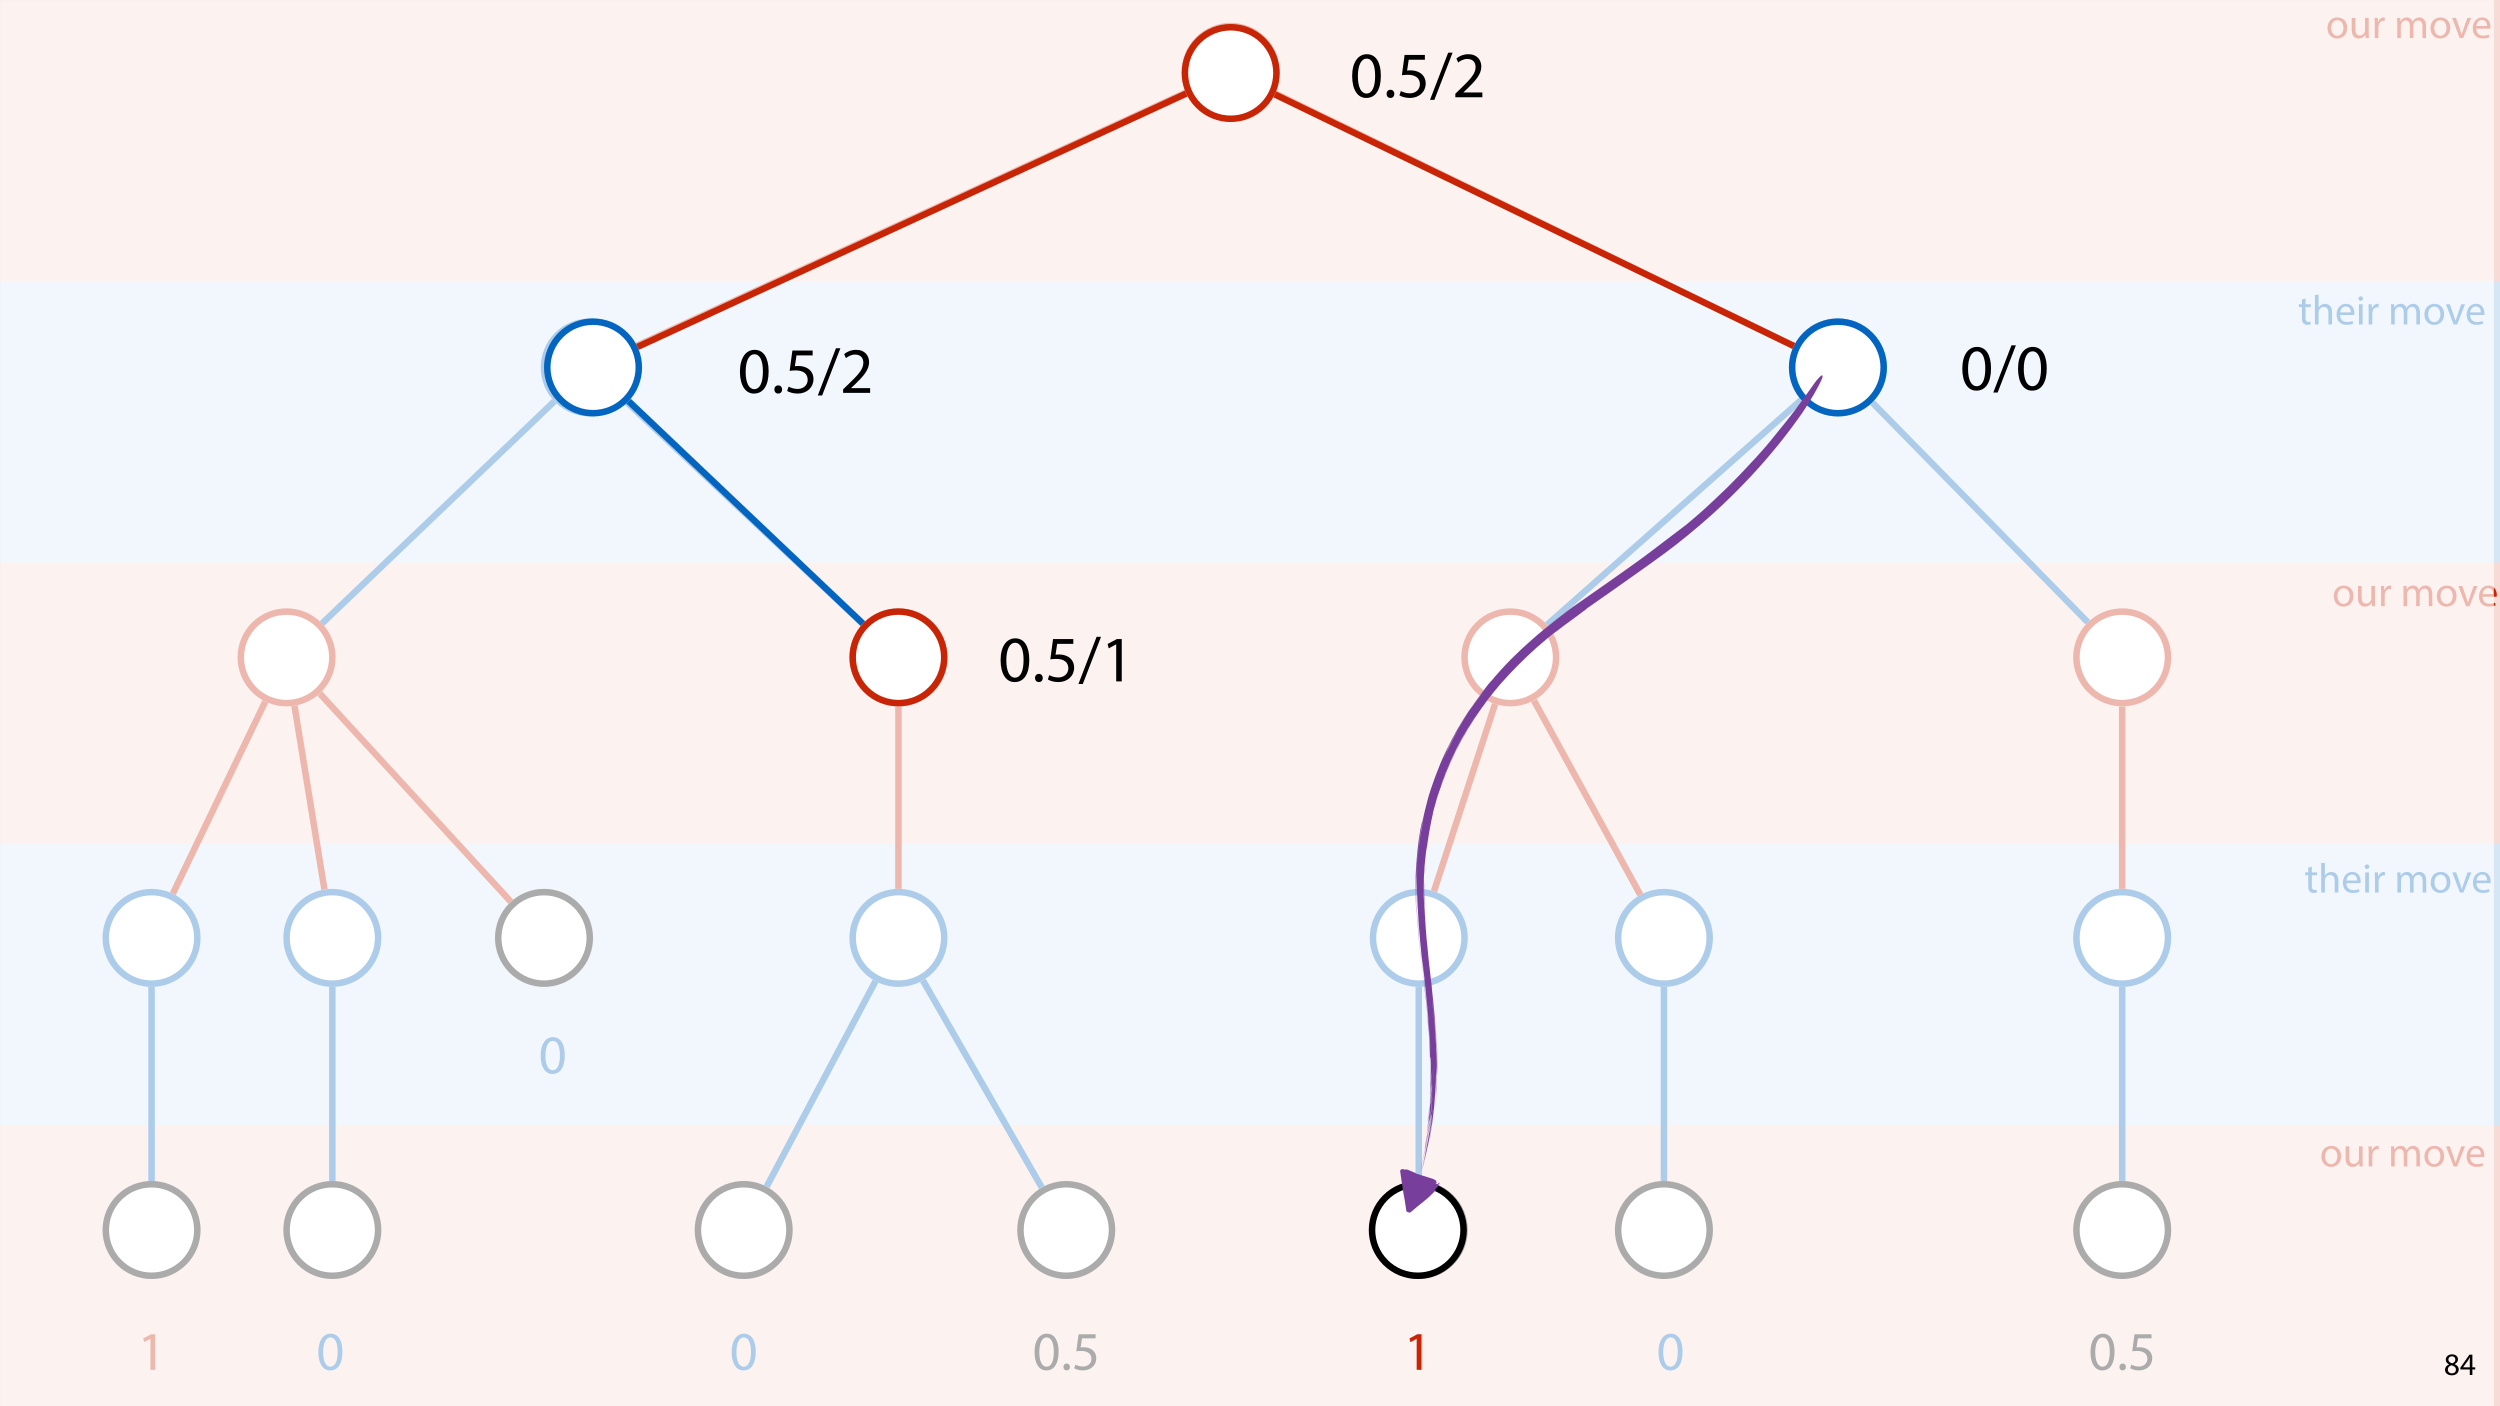 <?xml version="1.0" encoding="UTF-8"?>
<svg xmlns="http://www.w3.org/2000/svg" xmlns:xlink="http://www.w3.org/1999/xlink" width="1920pt" height="1080pt" viewBox="0 0 1920 1080" version="1.1">
<defs>
<g>
<symbol overflow="visible" id="glyph0-0">
<path style="stroke:none;" d="M 0 0 L 16 0 L 16 -22.406 L 0 -22.406 Z M 8 -12.641 L 2.562 -20.797 L 13.438 -20.797 Z M 8.953 -11.203 L 14.406 -19.359 L 14.406 -3.047 Z M 2.562 -1.594 L 8 -9.766 L 13.438 -1.594 Z M 1.594 -19.359 L 7.047 -11.203 L 1.594 -3.047 Z M 1.594 -19.359 "/>
</symbol>
<symbol overflow="visible" id="glyph0-1">
<path style="stroke:none;" d="M 8.891 -15.844 C 4.609 -15.844 1.219 -12.797 1.219 -7.609 C 1.219 -2.719 4.453 0.359 8.641 0.359 C 12.391 0.359 16.359 -2.141 16.359 -7.875 C 16.359 -12.609 13.344 -15.844 8.891 -15.844 Z M 8.828 -13.734 C 12.156 -13.734 13.469 -10.406 13.469 -7.781 C 13.469 -4.281 11.453 -1.766 8.766 -1.766 C 6.016 -1.766 4.062 -4.312 4.062 -7.719 C 4.062 -10.656 5.5 -13.734 8.828 -13.734 Z M 8.828 -13.734 "/>
</symbol>
<symbol overflow="visible" id="glyph0-2">
<path style="stroke:none;" d="M 15.297 -15.484 L 12.484 -15.484 L 12.484 -5.984 C 12.484 -5.469 12.391 -4.953 12.219 -4.547 C 11.719 -3.297 10.406 -1.984 8.516 -1.984 C 5.953 -1.984 5.062 -3.969 5.062 -6.906 L 5.062 -15.484 L 2.234 -15.484 L 2.234 -6.438 C 2.234 -0.984 5.156 0.359 7.578 0.359 C 10.344 0.359 11.969 -1.281 12.703 -2.531 L 12.766 -2.531 L 12.922 0 L 15.422 0 C 15.328 -1.219 15.297 -2.625 15.297 -4.219 Z M 15.297 -15.484 "/>
</symbol>
<symbol overflow="visible" id="glyph0-3">
<path style="stroke:none;" d="M 2.344 0 L 5.125 0 L 5.125 -8.25 C 5.125 -8.734 5.188 -9.188 5.25 -9.562 C 5.625 -11.688 7.047 -13.188 9.031 -13.188 C 9.406 -13.188 9.703 -13.156 9.984 -13.094 L 9.984 -15.75 C 9.734 -15.812 9.5 -15.844 9.188 -15.844 C 7.297 -15.844 5.594 -14.531 4.891 -12.453 L 4.766 -12.453 L 4.672 -15.484 L 2.203 -15.484 C 2.297 -14.047 2.344 -12.484 2.344 -10.656 Z M 2.344 0 "/>
</symbol>
<symbol overflow="visible" id="glyph0-4">
<path style="stroke:none;" d=""/>
</symbol>
<symbol overflow="visible" id="glyph0-5">
<path style="stroke:none;" d="M 2.344 0 L 5.094 0 L 5.094 -9.344 C 5.094 -9.828 5.156 -10.297 5.312 -10.719 C 5.766 -12.125 7.047 -13.531 8.797 -13.531 C 10.938 -13.531 12.031 -11.75 12.031 -9.281 L 12.031 0 L 14.781 0 L 14.781 -9.562 C 14.781 -10.078 14.875 -10.594 15.016 -10.969 C 15.484 -12.359 16.734 -13.531 18.344 -13.531 C 20.609 -13.531 21.703 -11.75 21.703 -8.766 L 21.703 0 L 24.453 0 L 24.453 -9.125 C 24.453 -14.5 21.406 -15.844 19.359 -15.844 C 17.891 -15.844 16.859 -15.453 15.938 -14.75 C 15.297 -14.266 14.688 -13.594 14.203 -12.734 L 14.141 -12.734 C 13.469 -14.562 11.875 -15.844 9.766 -15.844 C 7.203 -15.844 5.766 -14.469 4.891 -12.984 L 4.797 -12.984 L 4.672 -15.484 L 2.203 -15.484 C 2.297 -14.203 2.344 -12.891 2.344 -11.297 Z M 2.344 0 "/>
</symbol>
<symbol overflow="visible" id="glyph0-6">
<path style="stroke:none;" d="M 0.422 -15.484 L 6.297 0 L 8.984 0 L 15.078 -15.484 L 12.125 -15.484 L 9.125 -6.781 C 8.609 -5.375 8.156 -4.094 7.812 -2.812 L 7.719 -2.812 C 7.391 -4.094 6.969 -5.375 6.469 -6.781 L 3.422 -15.484 Z M 0.422 -15.484 "/>
</symbol>
<symbol overflow="visible" id="glyph0-7">
<path style="stroke:none;" d="M 14.781 -7.234 C 14.812 -7.516 14.875 -7.969 14.875 -8.547 C 14.875 -11.391 13.531 -15.844 8.484 -15.844 C 3.969 -15.844 1.219 -12.156 1.219 -7.484 C 1.219 -2.812 4.062 0.312 8.828 0.312 C 11.297 0.312 12.984 -0.188 13.984 -0.641 L 13.5 -2.656 C 12.453 -2.203 11.234 -1.859 9.219 -1.859 C 6.406 -1.859 3.969 -3.422 3.906 -7.234 Z M 3.938 -9.25 C 4.156 -11.203 5.406 -13.828 8.25 -13.828 C 11.422 -13.828 12.188 -11.047 12.156 -9.25 Z M 3.938 -9.25 "/>
</symbol>
<symbol overflow="visible" id="glyph0-8">
<path style="stroke:none;" d="M 2.969 -19.203 L 2.969 -15.484 L 0.578 -15.484 L 0.578 -13.344 L 2.969 -13.344 L 2.969 -4.891 C 2.969 -3.078 3.266 -1.703 4.062 -0.859 C 4.734 -0.094 5.797 0.312 7.109 0.312 C 8.188 0.312 9.062 0.156 9.594 -0.062 L 9.469 -2.172 C 9.125 -2.078 8.578 -1.984 7.844 -1.984 C 6.266 -1.984 5.734 -3.078 5.734 -4.984 L 5.734 -13.344 L 9.766 -13.344 L 9.766 -15.484 L 5.734 -15.484 L 5.734 -19.938 Z M 2.969 -19.203 "/>
</symbol>
<symbol overflow="visible" id="glyph0-9">
<path style="stroke:none;" d="M 2.344 0 L 5.156 0 L 5.156 -9.344 C 5.156 -9.891 5.188 -10.297 5.344 -10.688 C 5.859 -12.219 7.297 -13.5 9.125 -13.5 C 11.781 -13.5 12.703 -11.391 12.703 -8.891 L 12.703 0 L 15.516 0 L 15.516 -9.219 C 15.516 -14.562 12.188 -15.844 10.109 -15.844 C 9.062 -15.844 8.062 -15.516 7.234 -15.047 C 6.375 -14.562 5.656 -13.859 5.219 -13.062 L 5.156 -13.062 L 5.156 -22.719 L 2.344 -22.719 Z M 2.344 0 "/>
</symbol>
<symbol overflow="visible" id="glyph0-10">
<path style="stroke:none;" d="M 5.156 0 L 5.156 -15.484 L 2.344 -15.484 L 2.344 0 Z M 3.75 -21.594 C 2.719 -21.594 1.984 -20.828 1.984 -19.844 C 1.984 -18.875 2.688 -18.109 3.688 -18.109 C 4.797 -18.109 5.5 -18.875 5.469 -19.844 C 5.469 -20.828 4.797 -21.594 3.75 -21.594 Z M 3.75 -21.594 "/>
</symbol>
<symbol overflow="visible" id="glyph1-0">
<path style="stroke:none;" d="M 0 0 L 21 0 L 21 -29.406 L 0 -29.406 Z M 10.5 -16.594 L 3.359 -27.297 L 17.641 -27.297 Z M 11.766 -14.703 L 18.906 -25.406 L 18.906 -3.984 Z M 3.359 -2.094 L 10.5 -12.812 L 17.641 -2.094 Z M 2.094 -25.406 L 9.234 -14.703 L 2.094 -3.984 Z M 2.094 -25.406 "/>
</symbol>
<symbol overflow="visible" id="glyph1-1">
<path style="stroke:none;" d="M 9.906 0 L 13.484 0 L 13.484 -27.297 L 10.328 -27.297 L 4.375 -24.109 L 5.078 -21.297 L 9.828 -23.859 L 9.906 -23.859 Z M 9.906 0 "/>
</symbol>
<symbol overflow="visible" id="glyph1-2">
<path style="stroke:none;" d="M 11 -27.766 C 5.453 -27.766 1.516 -22.719 1.516 -13.562 C 1.594 -4.531 5.203 0.469 10.547 0.469 C 16.594 0.469 20.031 -4.656 20.031 -13.938 C 20.031 -22.641 16.766 -27.766 11 -27.766 Z M 10.797 -24.906 C 14.609 -24.906 16.344 -20.5 16.344 -13.781 C 16.344 -6.797 14.531 -2.391 10.75 -2.391 C 7.391 -2.391 5.203 -6.422 5.203 -13.531 C 5.203 -20.953 7.562 -24.906 10.797 -24.906 Z M 10.797 -24.906 "/>
</symbol>
<symbol overflow="visible" id="glyph1-3">
<path style="stroke:none;" d="M 4.656 0.469 C 6.219 0.469 7.188 -0.672 7.188 -2.188 C 7.188 -3.734 6.172 -4.828 4.703 -4.828 C 3.234 -4.828 2.188 -3.734 2.188 -2.188 C 2.188 -0.672 3.188 0.469 4.656 0.469 Z M 4.656 0.469 "/>
</symbol>
<symbol overflow="visible" id="glyph1-4">
<path style="stroke:none;" d="M 18.188 -27.297 L 5.125 -27.297 L 3.359 -14.203 C 4.375 -14.328 5.594 -14.484 7.141 -14.484 C 12.594 -14.484 14.953 -11.969 15 -8.438 C 15 -4.781 12.016 -2.516 8.531 -2.516 C 6.047 -2.516 3.828 -3.359 2.688 -4.031 L 1.766 -1.219 C 3.062 -0.375 5.594 0.469 8.562 0.469 C 14.484 0.469 18.734 -3.531 18.734 -8.859 C 18.734 -12.312 16.969 -14.656 14.828 -15.875 C 13.141 -16.891 11.047 -17.344 8.953 -17.344 C 7.938 -17.344 7.344 -17.266 6.719 -17.172 L 7.766 -24.188 L 18.188 -24.188 Z M 18.188 -27.297 "/>
</symbol>
<symbol overflow="visible" id="glyph2-0">
<path style="stroke:none;" d="M 0 0 L 12 0 L 12 -16.797 L 0 -16.797 Z M 6 -9.484 L 1.922 -15.594 L 10.078 -15.594 Z M 6.719 -8.406 L 10.797 -14.516 L 10.797 -2.281 Z M 1.922 -1.203 L 6 -7.312 L 10.078 -1.203 Z M 1.203 -14.516 L 5.281 -8.406 L 1.203 -2.281 Z M 1.203 -14.516 "/>
</symbol>
<symbol overflow="visible" id="glyph2-1">
<path style="stroke:none;" d="M 6.125 0.266 C 9.094 0.266 11.422 -1.562 11.422 -4.266 C 11.422 -6.172 10.219 -7.531 8.281 -8.297 L 8.281 -8.375 C 10.203 -9.281 10.844 -10.703 10.844 -12.031 C 10.844 -13.969 9.344 -15.859 6.312 -15.859 C 3.578 -15.859 1.484 -14.188 1.484 -11.719 C 1.484 -10.375 2.234 -9.031 3.953 -8.203 L 3.984 -8.141 C 2.062 -7.312 0.891 -5.922 0.891 -3.953 C 0.891 -1.688 2.859 0.266 6.125 0.266 Z M 6.172 -1.266 C 4.172 -1.266 2.969 -2.656 3.047 -4.25 C 3.047 -5.734 4.031 -6.938 5.859 -7.469 C 7.969 -6.859 9.281 -5.953 9.281 -4.062 C 9.281 -2.453 8.062 -1.266 6.172 -1.266 Z M 6.188 -14.359 C 8.094 -14.359 8.828 -13.062 8.828 -11.812 C 8.828 -10.391 7.797 -9.438 6.453 -8.969 C 4.656 -9.453 3.484 -10.297 3.484 -11.859 C 3.484 -13.203 4.438 -14.359 6.188 -14.359 Z M 6.188 -14.359 "/>
</symbol>
<symbol overflow="visible" id="glyph2-2">
<path style="stroke:none;" d="M 9.594 0 L 9.594 -4.25 L 11.781 -4.25 L 11.781 -5.906 L 9.594 -5.906 L 9.594 -15.594 L 7.312 -15.594 L 0.359 -5.641 L 0.359 -4.25 L 7.609 -4.25 L 7.609 0 Z M 2.5 -5.906 L 2.5 -5.953 L 6.312 -11.25 C 6.75 -11.969 7.125 -12.641 7.609 -13.562 L 7.688 -13.562 C 7.625 -12.75 7.609 -11.922 7.609 -11.109 L 7.609 -5.906 Z M 2.5 -5.906 "/>
</symbol>
<symbol overflow="visible" id="glyph3-0">
<path style="stroke:none;" d="M 0 0 L 25 0 L 25 -35 L 0 -35 Z M 12.5 -19.75 L 4 -32.5 L 21 -32.5 Z M 14 -17.5 L 22.5 -30.25 L 22.5 -4.75 Z M 4 -2.5 L 12.5 -15.25 L 21 -2.5 Z M 2.5 -30.25 L 11 -17.5 L 2.5 -4.75 Z M 2.5 -30.25 "/>
</symbol>
<symbol overflow="visible" id="glyph3-1">
<path style="stroke:none;" d="M 13.094 -33.047 C 6.5 -33.047 1.797 -27.047 1.797 -16.156 C 1.906 -5.406 6.203 0.547 12.547 0.547 C 19.75 0.547 23.844 -5.547 23.844 -16.594 C 23.844 -26.953 19.953 -33.047 13.094 -33.047 Z M 12.844 -29.656 C 17.406 -29.656 19.453 -24.406 19.453 -16.406 C 19.453 -8.094 17.297 -2.844 12.797 -2.844 C 8.797 -2.844 6.203 -7.656 6.203 -16.094 C 6.203 -24.953 9 -29.656 12.844 -29.656 Z M 12.844 -29.656 "/>
</symbol>
<symbol overflow="visible" id="glyph3-2">
<path style="stroke:none;" d="M 5.547 0.547 C 7.406 0.547 8.547 -0.797 8.547 -2.594 C 8.547 -4.453 7.344 -5.75 5.594 -5.75 C 3.844 -5.75 2.594 -4.453 2.594 -2.594 C 2.594 -0.797 3.797 0.547 5.547 0.547 Z M 5.547 0.547 "/>
</symbol>
<symbol overflow="visible" id="glyph3-3">
<path style="stroke:none;" d="M 21.656 -32.5 L 6.094 -32.5 L 4 -16.906 C 5.203 -17.047 6.656 -17.25 8.5 -17.25 C 15 -17.25 17.797 -14.25 17.844 -10.047 C 17.844 -5.703 14.297 -3 10.156 -3 C 7.203 -3 4.547 -4 3.203 -4.797 L 2.094 -1.453 C 3.656 -0.453 6.656 0.547 10.203 0.547 C 17.25 0.547 22.297 -4.203 22.297 -10.547 C 22.297 -14.656 20.203 -17.453 17.656 -18.906 C 15.656 -20.094 13.156 -20.656 10.656 -20.656 C 9.453 -20.656 8.75 -20.547 8 -20.453 L 9.25 -28.797 L 21.656 -28.797 Z M 21.656 -32.5 "/>
</symbol>
<symbol overflow="visible" id="glyph3-4">
<path style="stroke:none;" d="M 3.297 2 L 17.297 -34.25 L 13.906 -34.25 L -0.047 2 Z M 3.297 2 "/>
</symbol>
<symbol overflow="visible" id="glyph3-5">
<path style="stroke:none;" d="M 11.797 0 L 16.047 0 L 16.047 -32.5 L 12.297 -32.5 L 5.203 -28.703 L 6.047 -25.344 L 11.703 -28.406 L 11.797 -28.406 Z M 11.797 0 "/>
</symbol>
<symbol overflow="visible" id="glyph3-6">
<path style="stroke:none;" d="M 23 0 L 23 -3.656 L 8.406 -3.656 L 8.406 -3.75 L 11 -6.156 C 17.844 -12.75 22.203 -17.594 22.203 -23.594 C 22.203 -28.25 19.25 -33.047 12.25 -33.047 C 8.5 -33.047 5.297 -31.656 3.047 -29.75 L 4.453 -26.656 C 5.953 -27.906 8.406 -29.406 11.344 -29.406 C 16.203 -29.406 17.797 -26.344 17.797 -23.047 C 17.75 -18.156 14 -13.953 5.703 -6.047 L 2.25 -2.703 L 2.25 0 Z M 23 0 "/>
</symbol>
</g>
<filter id="alpha" filterUnits="objectBoundingBox" x="0%" y="0%" width="100%" height="100%">
  <feColorMatrix type="matrix" in="SourceGraphic" values="0 0 0 0 1 0 0 0 0 1 0 0 0 0 1 0 0 0 1 0"/>
</filter>
<mask id="mask0">
  <g filter="url(#alpha)">
<rect x="0" y="0" width="1920" height="1080" style="fill:rgb(0%,0%,0%);fill-opacity:0.671;stroke:none;"/>
  </g>
</mask>
<clipPath id="clip1">
  <rect x="0" y="0" width="1916" height="1080"/>
</clipPath>
<g id="surface5" clip-path="url(#clip1)">
<path style=" stroke:none;fill-rule:nonzero;fill:rgb(100%,100%,100%);fill-opacity:1;" d="M -0.5 1080 L 1915.309 1080 L 1915.309 0 L -0.5 0 Z M -0.5 1080 "/>
</g>
</defs>
<g id="surface1">
<rect x="0" y="0" width="1920" height="1080" style="fill:rgb(100%,100%,100%);fill-opacity:1;stroke:none;"/>
<path style=" stroke:none;fill-rule:nonzero;fill:rgb(78.432%,14.51%,2.353%);fill-opacity:0.161;" d="M 0 216 L 1920 216 L 1920 0 L 0 0 Z M 0 216 "/>
<path style=" stroke:none;fill-rule:nonzero;fill:rgb(1.176%,39.607%,75.294%);fill-opacity:0.161;" d="M 0 432 L 1920 432 L 1920 216 L 0 216 Z M 0 432 "/>
<path style=" stroke:none;fill-rule:nonzero;fill:rgb(78.432%,14.51%,2.353%);fill-opacity:0.161;" d="M 0 648 L 1920 648 L 1920 432 L 0 432 Z M 0 648 "/>
<path style=" stroke:none;fill-rule:nonzero;fill:rgb(1.176%,39.607%,75.294%);fill-opacity:0.161;" d="M 0 864 L 1920 864 L 1920 648 L 0 648 Z M 0 864 "/>
<path style=" stroke:none;fill-rule:nonzero;fill:rgb(78.432%,14.51%,2.353%);fill-opacity:0.161;" d="M 0 1080 L 1920 1080 L 1920 864 L 0 864 Z M 0 1080 "/>
<path style="fill-rule:nonzero;fill:rgb(100%,100%,100%);fill-opacity:1;stroke-width:5;stroke-linecap:butt;stroke-linejoin:miter;stroke:rgb(78.432%,14.51%,2.353%);stroke-opacity:1;stroke-miterlimit:4;" d="M 60.016 10.297 C 73.742 24.027 73.742 46.285 60.016 60.016 C 46.285 73.742 24.027 73.742 10.297 60.016 C -3.434 46.285 -3.434 24.027 10.297 10.297 C 24.027 -3.434 46.285 -3.434 60.016 10.297 Z M 60.016 10.297 " transform="matrix(1,0,0,1,910,20)"/>
<path style="fill-rule:nonzero;fill:rgb(100%,100%,100%);fill-opacity:1;stroke-width:5;stroke-linecap:butt;stroke-linejoin:miter;stroke:rgb(1.176%,39.607%,75.294%);stroke-opacity:1;stroke-miterlimit:4;" d="M 60.014 10.299 C 73.744 24.025 73.744 46.287 60.014 60.013 C 46.287 73.744 24.025 73.744 10.299 60.013 C -3.432 46.287 -3.432 24.025 10.299 10.299 C 24.025 -3.432 46.287 -3.432 60.014 10.299 Z M 60.014 10.299 " transform="matrix(1,0,0,1,417.799,247.034)"/>
<path style=" stroke:none;fill-rule:nonzero;fill:rgb(100%,100%,100%);fill-opacity:1;" d="M 1436.379 257.332 C 1450.105 271.059 1450.105 293.32 1436.379 307.047 C 1422.648 320.777 1400.391 320.777 1386.66 307.047 C 1372.93 293.32 1372.93 271.059 1386.66 257.332 C 1400.391 243.602 1422.648 243.602 1436.379 257.332 Z M 1436.379 257.332 "/>
<path style="fill:none;stroke-width:5;stroke-linecap:butt;stroke-linejoin:miter;stroke:rgb(1.176%,39.607%,75.294%);stroke-opacity:1;stroke-miterlimit:4;" d="M 60.015 10.299 C 73.741 24.025 73.741 46.287 60.015 60.013 C 46.284 73.744 24.027 73.744 10.296 60.013 C -3.43 46.287 -3.43 24.025 10.296 10.299 C 24.027 -3.432 46.284 -3.432 60.015 10.299 Z M 60.015 10.299 " transform="matrix(1,0,0,1,1376.364,247.034)"/>
<path style="fill-rule:nonzero;fill:rgb(100%,100%,100%);fill-opacity:1;stroke-width:5;stroke-linecap:butt;stroke-linejoin:miter;stroke:rgb(78.432%,14.51%,2.353%);stroke-opacity:1;stroke-miterlimit:4;" d="M 60.013 10.295 C 73.744 24.026 73.744 46.284 60.013 60.014 C 46.287 73.744 24.025 73.744 10.298 60.014 C -3.432 46.284 -3.432 24.026 10.298 10.295 C 24.025 -3.431 46.287 -3.431 60.013 10.295 Z M 60.013 10.295 " transform="matrix(1,0,0,1,184.928,469.689)"/>
<path style="fill-rule:nonzero;fill:rgb(100%,100%,100%);fill-opacity:1;stroke-width:5;stroke-linecap:butt;stroke-linejoin:miter;stroke:rgb(78.432%,14.51%,2.353%);stroke-opacity:1;stroke-miterlimit:4;" d="M 60.015 10.295 C 73.741 24.026 73.741 46.284 60.015 60.014 C 46.284 73.744 24.027 73.744 10.296 60.014 C -3.43 46.284 -3.43 24.026 10.296 10.295 C 24.027 -3.431 46.284 -3.431 60.015 10.295 Z M 60.015 10.295 " transform="matrix(1,0,0,1,654.848,469.689)"/>
<path style=" stroke:none;fill-rule:nonzero;fill:rgb(100%,100%,100%);fill-opacity:1;" d="M 1184.781 479.984 C 1198.512 493.715 1198.512 515.973 1184.781 529.703 C 1171.055 543.434 1148.797 543.434 1135.066 529.703 C 1121.336 515.973 1121.336 493.715 1135.066 479.984 C 1148.797 466.258 1171.055 466.258 1184.781 479.984 Z M 1184.781 479.984 "/>
<path style="fill:none;stroke-width:5;stroke-linecap:butt;stroke-linejoin:miter;stroke:rgb(78.432%,14.51%,2.353%);stroke-opacity:1;stroke-miterlimit:4;" d="M 60.012 10.295 C 73.743 24.026 73.743 46.284 60.012 60.014 C 46.286 73.744 24.024 73.744 10.297 60.014 C -3.433 46.284 -3.433 24.026 10.297 10.295 C 24.024 -3.431 46.286 -3.431 60.012 10.295 Z M 60.012 10.295 " transform="matrix(1,0,0,1,1124.769,469.689)"/>
<path style="fill-rule:nonzero;fill:rgb(100%,100%,100%);fill-opacity:1;stroke-width:5;stroke-linecap:butt;stroke-linejoin:miter;stroke:rgb(78.432%,14.51%,2.353%);stroke-opacity:1;stroke-miterlimit:4;" d="M 60.014 10.295 C 73.745 24.026 73.745 46.284 60.014 60.014 C 46.284 73.744 24.026 73.744 10.295 60.014 C -3.431 46.284 -3.431 24.026 10.295 10.295 C 24.026 -3.431 46.284 -3.431 60.014 10.295 Z M 60.014 10.295 " transform="matrix(1,0,0,1,1594.689,469.689)"/>
<path style="fill-rule:nonzero;fill:rgb(100%,100%,100%);fill-opacity:1;stroke-width:5;stroke-linecap:butt;stroke-linejoin:miter;stroke:rgb(1.176%,39.607%,75.294%);stroke-opacity:1;stroke-miterlimit:4;" d="M 60.014 10.298 C 73.744 24.024 73.744 46.286 60.014 60.013 C 46.283 73.743 24.026 73.743 10.295 60.013 C -3.432 46.286 -3.432 24.024 10.295 10.298 C 24.026 -3.433 46.283 -3.433 60.014 10.298 Z M 60.014 10.298 " transform="matrix(1,0,0,1,81.244,685.144)"/>
<path style="fill-rule:nonzero;fill:rgb(100%,100%,100%);fill-opacity:1;stroke-width:5;stroke-linecap:butt;stroke-linejoin:miter;stroke:rgb(0%,0%,0%);stroke-opacity:1;stroke-miterlimit:4;" d="M 60.013 10.298 C 73.743 24.024 73.743 46.286 60.013 60.013 C 46.286 73.743 24.024 73.743 10.298 60.013 C -3.433 46.286 -3.433 24.024 10.298 10.298 C 24.024 -3.433 46.286 -3.433 60.013 10.298 Z M 60.013 10.298 " transform="matrix(1,0,0,1,382.644,685.144)"/>
<path style="fill-rule:nonzero;fill:rgb(100%,100%,100%);fill-opacity:1;stroke-width:5;stroke-linecap:butt;stroke-linejoin:miter;stroke:rgb(1.176%,39.607%,75.294%);stroke-opacity:1;stroke-miterlimit:4;" d="M 60.015 10.298 C 73.741 24.024 73.741 46.286 60.015 60.013 C 46.284 73.743 24.027 73.743 10.296 60.013 C -3.43 46.286 -3.43 24.024 10.296 10.298 C 24.027 -3.433 46.284 -3.433 60.015 10.298 Z M 60.015 10.298 " transform="matrix(1,0,0,1,654.848,685.144)"/>
<path style=" stroke:none;fill-rule:nonzero;fill:rgb(100%,100%,100%);fill-opacity:1;" d="M 1302.75 695.441 C 1316.477 709.168 1316.477 731.43 1302.75 745.156 C 1289.02 758.887 1266.762 758.887 1253.031 745.156 C 1239.305 731.43 1239.305 709.168 1253.031 695.441 C 1266.762 681.711 1289.02 681.711 1302.75 695.441 Z M 1302.75 695.441 "/>
<path style="fill:none;stroke-width:5;stroke-linecap:butt;stroke-linejoin:miter;stroke:rgb(1.176%,39.607%,75.294%);stroke-opacity:1;stroke-miterlimit:4;" d="M 60.015 10.298 C 73.742 24.024 73.742 46.286 60.015 60.013 C 46.285 73.743 24.027 73.743 10.296 60.013 C -3.434 46.286 -3.434 24.024 10.296 10.298 C 24.027 -3.433 46.285 -3.433 60.015 10.298 Z M 60.015 10.298 " transform="matrix(1,0,0,1,1242.735,685.144)"/>
<path style="fill-rule:nonzero;fill:rgb(100%,100%,100%);fill-opacity:1;stroke-width:5;stroke-linecap:butt;stroke-linejoin:miter;stroke:rgb(1.176%,39.607%,75.294%);stroke-opacity:1;stroke-miterlimit:4;" d="M 60.014 10.298 C 73.745 24.024 73.745 46.286 60.014 60.013 C 46.284 73.743 24.026 73.743 10.295 60.013 C -3.431 46.286 -3.431 24.024 10.295 10.298 C 24.026 -3.433 46.284 -3.433 60.014 10.298 Z M 60.014 10.298 " transform="matrix(1,0,0,1,1594.689,685.144)"/>
<path style="fill-rule:nonzero;fill:rgb(100%,100%,100%);fill-opacity:1;stroke-width:5;stroke-linecap:butt;stroke-linejoin:miter;stroke:rgb(0%,0%,0%);stroke-opacity:1;stroke-miterlimit:4;" d="M 60.014 10.296 C 73.744 24.027 73.744 46.284 60.014 60.015 C 46.283 73.741 24.026 73.741 10.295 60.015 C -3.432 46.284 -3.432 24.027 10.295 10.296 C 24.026 -3.431 46.283 -3.431 60.014 10.296 Z M 60.014 10.296 " transform="matrix(1,0,0,1,81.244,909.489)"/>
<path style="fill-rule:nonzero;fill:rgb(100%,100%,100%);fill-opacity:1;stroke-width:5;stroke-linecap:butt;stroke-linejoin:miter;stroke:rgb(0%,0%,0%);stroke-opacity:1;stroke-miterlimit:4;" d="M 60.014 10.296 C 73.744 24.027 73.744 46.284 60.014 60.015 C 46.283 73.741 24.026 73.741 10.295 60.015 C -3.431 46.284 -3.431 24.027 10.295 10.296 C 24.026 -3.431 46.283 -3.431 60.014 10.296 Z M 60.014 10.296 " transform="matrix(1,0,0,1,220.084,909.489)"/>
<path style="fill-rule:nonzero;fill:rgb(100%,100%,100%);fill-opacity:1;stroke-width:5;stroke-linecap:butt;stroke-linejoin:miter;stroke:rgb(0%,0%,0%);stroke-opacity:1;stroke-miterlimit:4;" d="M 60.015 10.296 C 73.741 24.027 73.741 46.284 60.015 60.015 C 46.284 73.741 24.027 73.741 10.296 60.015 C -3.43 46.284 -3.43 24.027 10.296 10.296 C 24.027 -3.431 46.284 -3.431 60.015 10.296 Z M 60.015 10.296 " transform="matrix(1,0,0,1,535.997,909.489)"/>
<path style="fill-rule:nonzero;fill:rgb(100%,100%,100%);fill-opacity:1;stroke-width:5;stroke-linecap:butt;stroke-linejoin:miter;stroke:rgb(0%,0%,0%);stroke-opacity:1;stroke-miterlimit:4;" d="M 60.014 10.296 C 73.745 24.027 73.745 46.284 60.014 60.015 C 46.284 73.741 24.026 73.741 10.296 60.015 C -3.431 46.284 -3.431 24.027 10.296 10.296 C 24.026 -3.431 46.284 -3.431 60.014 10.296 Z M 60.014 10.296 " transform="matrix(1,0,0,1,783.716,909.489)"/>
<path style=" stroke:none;fill-rule:nonzero;fill:rgb(100%,100%,100%);fill-opacity:1;" d="M 1114.473 919.785 C 1128.199 933.516 1128.199 955.773 1114.473 969.504 C 1100.742 983.23 1078.484 983.23 1064.754 969.504 C 1051.023 955.773 1051.023 933.516 1064.754 919.785 C 1078.484 906.059 1100.742 906.059 1114.473 919.785 Z M 1114.473 919.785 "/>
<path style="fill:none;stroke-width:5;stroke-linecap:butt;stroke-linejoin:miter;stroke:rgb(0%,0%,0%);stroke-opacity:1;stroke-miterlimit:4;" d="M 60.015 10.296 C 73.745 24.027 73.745 46.284 60.015 60.015 C 46.284 73.741 24.026 73.741 10.296 60.015 C -3.431 46.284 -3.431 24.027 10.296 10.296 C 24.026 -3.431 46.284 -3.431 60.015 10.296 Z M 60.015 10.296 " transform="matrix(1,0,0,1,1054.458,909.489)"/>
<path style=" stroke:none;fill-rule:nonzero;fill:rgb(100%,100%,100%);fill-opacity:1;" d="M 1302.75 919.785 C 1316.477 933.516 1316.477 955.773 1302.75 969.504 C 1289.02 983.23 1266.762 983.23 1253.031 969.504 C 1239.305 955.773 1239.305 933.516 1253.031 919.785 C 1266.762 906.059 1289.02 906.059 1302.75 919.785 Z M 1302.75 919.785 "/>
<path style="fill:none;stroke-width:5;stroke-linecap:butt;stroke-linejoin:miter;stroke:rgb(0%,0%,0%);stroke-opacity:1;stroke-miterlimit:4;" d="M 60.015 10.296 C 73.742 24.027 73.742 46.284 60.015 60.015 C 46.285 73.741 24.027 73.741 10.296 60.015 C -3.434 46.284 -3.434 24.027 10.296 10.296 C 24.027 -3.431 46.285 -3.431 60.015 10.296 Z M 60.015 10.296 " transform="matrix(1,0,0,1,1242.735,909.489)"/>
<path style="fill-rule:nonzero;fill:rgb(100%,100%,100%);fill-opacity:1;stroke-width:5;stroke-linecap:butt;stroke-linejoin:miter;stroke:rgb(0%,0%,0%);stroke-opacity:1;stroke-miterlimit:4;" d="M 60.014 10.296 C 73.745 24.027 73.745 46.284 60.014 60.015 C 46.284 73.741 24.026 73.741 10.295 60.015 C -3.431 46.284 -3.431 24.027 10.295 10.296 C 24.026 -3.431 46.284 -3.431 60.014 10.296 Z M 60.014 10.296 " transform="matrix(1,0,0,1,1594.689,909.489)"/>
<path style="fill:none;stroke-width:5;stroke-linecap:butt;stroke-linejoin:miter;stroke:rgb(78.432%,14.51%,2.353%);stroke-opacity:1;stroke-miterlimit:4;" d="M -0.002 195.484 L 423.803 -0 " transform="matrix(1,0,0,1,487.154,70.93)"/>
<g style="fill:rgb(78.432%,14.51%,2.353%);fill-opacity:1;">
  <use xlink:href="#glyph0-1" x="1786.291" y="29.225"/>
  <use xlink:href="#glyph0-2" x="1803.859" y="29.225"/>
  <use xlink:href="#glyph0-3" x="1821.491" y="29.225"/>
  <use xlink:href="#glyph0-4" x="1831.955" y="29.225"/>
  <use xlink:href="#glyph0-5" x="1838.739" y="29.225"/>
  <use xlink:href="#glyph0-1" x="1865.427" y="29.225"/>
</g>
<g style="fill:rgb(78.432%,14.51%,2.353%);fill-opacity:1;">
  <use xlink:href="#glyph0-6" x="1882.771" y="29.225"/>
</g>
<g style="fill:rgb(78.432%,14.51%,2.353%);fill-opacity:1;">
  <use xlink:href="#glyph0-7" x="1897.843" y="29.225"/>
</g>
<g style="fill:rgb(1.176%,39.607%,75.294%);fill-opacity:1;">
  <use xlink:href="#glyph0-8" x="1764.93" y="249.164"/>
  <use xlink:href="#glyph0-9" x="1775.522" y="249.164"/>
  <use xlink:href="#glyph0-7" x="1793.282" y="249.164"/>
  <use xlink:href="#glyph0-10" x="1809.314" y="249.164"/>
  <use xlink:href="#glyph0-3" x="1816.802" y="249.164"/>
  <use xlink:href="#glyph0-4" x="1827.266" y="249.164"/>
  <use xlink:href="#glyph0-5" x="1834.05" y="249.164"/>
  <use xlink:href="#glyph0-1" x="1860.738" y="249.164"/>
</g>
<g style="fill:rgb(1.176%,39.607%,75.294%);fill-opacity:1;">
  <use xlink:href="#glyph0-6" x="1878.082" y="249.164"/>
</g>
<g style="fill:rgb(1.176%,39.607%,75.294%);fill-opacity:1;">
  <use xlink:href="#glyph0-7" x="1893.154" y="249.164"/>
</g>
<g style="fill:rgb(78.432%,14.51%,2.353%);fill-opacity:1;">
  <use xlink:href="#glyph0-1" x="1791.124" y="465.541"/>
  <use xlink:href="#glyph0-2" x="1808.692" y="465.541"/>
  <use xlink:href="#glyph0-3" x="1826.324" y="465.541"/>
  <use xlink:href="#glyph0-4" x="1836.788" y="465.541"/>
  <use xlink:href="#glyph0-5" x="1843.572" y="465.541"/>
  <use xlink:href="#glyph0-1" x="1870.26" y="465.541"/>
</g>
<g style="fill:rgb(78.432%,14.51%,2.353%);fill-opacity:1;">
  <use xlink:href="#glyph0-6" x="1887.604" y="465.541"/>
</g>
<g style="fill:rgb(78.432%,14.51%,2.353%);fill-opacity:1;">
  <use xlink:href="#glyph0-7" x="1902.676" y="465.541"/>
</g>
<g style="fill:rgb(1.176%,39.607%,75.294%);fill-opacity:1;">
  <use xlink:href="#glyph0-8" x="1769.763" y="685.48"/>
  <use xlink:href="#glyph0-9" x="1780.355" y="685.48"/>
  <use xlink:href="#glyph0-7" x="1798.115" y="685.48"/>
  <use xlink:href="#glyph0-10" x="1814.147" y="685.48"/>
  <use xlink:href="#glyph0-3" x="1821.635" y="685.48"/>
  <use xlink:href="#glyph0-4" x="1832.099" y="685.48"/>
  <use xlink:href="#glyph0-5" x="1838.883" y="685.48"/>
  <use xlink:href="#glyph0-1" x="1865.571" y="685.48"/>
</g>
<g style="fill:rgb(1.176%,39.607%,75.294%);fill-opacity:1;">
  <use xlink:href="#glyph0-6" x="1882.915" y="685.48"/>
</g>
<g style="fill:rgb(1.176%,39.607%,75.294%);fill-opacity:1;">
  <use xlink:href="#glyph0-7" x="1897.987" y="685.48"/>
</g>
<g style="fill:rgb(78.432%,14.51%,2.353%);fill-opacity:1;">
  <use xlink:href="#glyph0-1" x="1781.602" y="895.864"/>
  <use xlink:href="#glyph0-2" x="1799.17" y="895.864"/>
  <use xlink:href="#glyph0-3" x="1816.802" y="895.864"/>
  <use xlink:href="#glyph0-4" x="1827.266" y="895.864"/>
  <use xlink:href="#glyph0-5" x="1834.05" y="895.864"/>
  <use xlink:href="#glyph0-1" x="1860.738" y="895.864"/>
</g>
<g style="fill:rgb(78.432%,14.51%,2.353%);fill-opacity:1;">
  <use xlink:href="#glyph0-6" x="1878.082" y="895.864"/>
</g>
<g style="fill:rgb(78.432%,14.51%,2.353%);fill-opacity:1;">
  <use xlink:href="#glyph0-7" x="1893.154" y="895.864"/>
</g>
<path style="fill-rule:nonzero;fill:rgb(100%,100%,100%);fill-opacity:1;stroke-width:5;stroke-linecap:butt;stroke-linejoin:miter;stroke:rgb(1.176%,39.607%,75.294%);stroke-opacity:1;stroke-miterlimit:4;" d="M 60.014 10.298 C 73.744 24.024 73.744 46.286 60.014 60.013 C 46.283 73.743 24.026 73.743 10.295 60.013 C -3.431 46.286 -3.431 24.024 10.295 10.298 C 24.026 -3.433 46.283 -3.433 60.014 10.298 Z M 60.014 10.298 " transform="matrix(1,0,0,1,220.084,685.144)"/>
<path style="fill:none;stroke-width:5;stroke-linecap:butt;stroke-linejoin:miter;stroke:rgb(78.432%,14.51%,2.353%);stroke-opacity:1;stroke-miterlimit:4;" d="M 398.637 194.062 L 0 -0 " transform="matrix(1,0,0,1,979.019,71.641)"/>
<path style="fill:none;stroke-width:5;stroke-linecap:butt;stroke-linejoin:miter;stroke:rgb(1.176%,39.607%,75.294%);stroke-opacity:1;stroke-miterlimit:4;" d="M 0.002 170.614 L 178.439 0.001 " transform="matrix(1,0,0,1,247.299,308.21)"/>
<path style="fill:none;stroke-width:5;stroke-linecap:butt;stroke-linejoin:miter;stroke:rgb(1.176%,39.607%,75.294%);stroke-opacity:1;stroke-miterlimit:4;" d="M 182.158 171.098 L 0.002 0 " transform="matrix(1,0,0,1,480.401,307.969)"/>
<path style="fill:none;stroke-width:5;stroke-linecap:butt;stroke-linejoin:miter;stroke:rgb(1.176%,39.607%,75.294%);stroke-opacity:1;stroke-miterlimit:4;" d="M 165.602 168.886 L 0.001 -0.001 " transform="matrix(1,0,0,1,1437.882,309.075)"/>
<path style="fill:none;stroke-width:5;stroke-linecap:butt;stroke-linejoin:miter;stroke:rgb(1.176%,39.607%,75.294%);stroke-opacity:1;stroke-miterlimit:4;" d="M -0.001 172.747 L 195.198 0.001 " transform="matrix(1,0,0,1,1188.122,307.144)"/>
<path style="fill:none;stroke-width:5;stroke-linecap:butt;stroke-linejoin:miter;stroke:rgb(78.432%,14.51%,2.353%);stroke-opacity:1;stroke-miterlimit:4;" d="M 0 0 L 23.028 141.121 " transform="matrix(1,0,0,1,226.148,542.011)"/>
<path style="fill:none;stroke-width:5;stroke-linecap:butt;stroke-linejoin:miter;stroke:rgb(78.432%,14.51%,2.353%);stroke-opacity:1;stroke-miterlimit:4;" d="M -0.001 147.581 L 71.019 -0.001 " transform="matrix(1,0,0,1,132.731,538.782)"/>
<path style="fill:none;stroke-width:5;stroke-linecap:butt;stroke-linejoin:miter;stroke:rgb(78.432%,14.51%,2.353%);stroke-opacity:1;stroke-miterlimit:4;" d="M 0 -0.002 C 0 46.713 0 93.428 0 140.143 " transform="matrix(1,0,0,1,690.004,542.502)"/>
<path style="fill:none;stroke-width:5;stroke-linecap:butt;stroke-linejoin:miter;stroke:rgb(78.432%,14.51%,2.353%);stroke-opacity:1;stroke-miterlimit:4;" d="M 146.797 159.97 L -0 0.002 " transform="matrix(1,0,0,1,245.543,532.588)"/>
<path style=" stroke:none;fill-rule:nonzero;fill:rgb(100%,100%,100%);fill-opacity:1;" d="M 1114.473 695.441 C 1128.199 709.168 1128.199 731.43 1114.473 745.156 C 1100.742 758.887 1078.484 758.887 1064.754 745.156 C 1051.023 731.43 1051.023 709.168 1064.754 695.441 C 1078.484 681.711 1100.742 681.711 1114.473 695.441 Z M 1114.473 695.441 "/>
<path style="fill:none;stroke-width:5;stroke-linecap:butt;stroke-linejoin:miter;stroke:rgb(1.176%,39.607%,75.294%);stroke-opacity:1;stroke-miterlimit:4;" d="M 60.015 10.298 C 73.745 24.024 73.745 46.286 60.015 60.013 C 46.284 73.743 24.026 73.743 10.296 60.013 C -3.431 46.286 -3.431 24.024 10.296 10.298 C 24.026 -3.433 46.284 -3.433 60.015 10.298 Z M 60.015 10.298 " transform="matrix(1,0,0,1,1054.458,685.144)"/>
<path style="fill:none;stroke-width:5;stroke-linecap:butt;stroke-linejoin:miter;stroke:rgb(78.432%,14.51%,2.353%);stroke-opacity:1;stroke-miterlimit:4;" d="M 46.945 0.001 L -0 143.848 " transform="matrix(1,0,0,1,1101.297,540.648)"/>
<path style="fill:none;stroke-width:5;stroke-linecap:butt;stroke-linejoin:miter;stroke:rgb(78.432%,14.51%,2.353%);stroke-opacity:1;stroke-miterlimit:4;" d="M -0 -0.001 L 81.793 149.386 " transform="matrix(1,0,0,1,1178.012,537.88)"/>
<path style="fill:none;stroke-width:5;stroke-linecap:butt;stroke-linejoin:miter;stroke:rgb(78.432%,14.51%,2.353%);stroke-opacity:1;stroke-miterlimit:4;" d="M -0 -0.002 C -0 46.713 -0 93.428 -0 140.143 " transform="matrix(1,0,0,1,1629.844,542.502)"/>
<path style="fill:none;stroke-width:5;stroke-linecap:butt;stroke-linejoin:miter;stroke:rgb(1.176%,39.607%,75.294%);stroke-opacity:1;stroke-miterlimit:4;" d="M -0 0.001 C -0 49.677 -0 99.356 -0 149.032 " transform="matrix(1,0,0,1,1629.844,757.956)"/>
<path style="fill:none;stroke-width:5;stroke-linecap:butt;stroke-linejoin:miter;stroke:rgb(1.176%,39.607%,75.294%);stroke-opacity:1;stroke-miterlimit:4;" d="M -0 0.001 C -0 49.677 -0 99.356 -0 149.032 " transform="matrix(1,0,0,1,1277.891,757.956)"/>
<path style="fill:none;stroke-width:5;stroke-linecap:butt;stroke-linejoin:miter;stroke:rgb(1.176%,39.607%,75.294%);stroke-opacity:1;stroke-miterlimit:4;" d="M 0 0.001 C 0 49.677 0 99.356 0 149.032 " transform="matrix(1,0,0,1,1089.613,757.956)"/>
<path style="fill:none;stroke-width:5;stroke-linecap:butt;stroke-linejoin:miter;stroke:rgb(1.176%,39.607%,75.294%);stroke-opacity:1;stroke-miterlimit:4;" d="M -0.001 -0 L 91.35 159.031 " transform="matrix(1,0,0,1,708.763,752.957)"/>
<path style="fill:none;stroke-width:5;stroke-linecap:butt;stroke-linejoin:miter;stroke:rgb(1.176%,39.607%,75.294%);stroke-opacity:1;stroke-miterlimit:4;" d="M 83.588 -0.001 L -0.002 157.784 " transform="matrix(1,0,0,1,588.783,753.58)"/>
<path style="fill:none;stroke-width:5;stroke-linecap:butt;stroke-linejoin:miter;stroke:rgb(1.176%,39.607%,75.294%);stroke-opacity:1;stroke-miterlimit:4;" d="M -0.001 0.001 C -0.001 49.677 -0.001 99.356 -0.001 149.032 " transform="matrix(1,0,0,1,255.239,757.956)"/>
<path style="fill:none;stroke-width:5;stroke-linecap:butt;stroke-linejoin:miter;stroke:rgb(1.176%,39.607%,75.294%);stroke-opacity:1;stroke-miterlimit:4;" d="M -0.001 0.001 C -0.001 49.677 -0.001 99.356 -0.001 149.032 " transform="matrix(1,0,0,1,116.4,757.956)"/>
<g style="fill:rgb(78.432%,14.51%,2.353%);fill-opacity:1;">
  <use xlink:href="#glyph1-1" x="105.626" y="1052.025"/>
</g>
<g style="fill:rgb(0%,0%,0%);fill-opacity:1;">
  <use xlink:href="#glyph1-2" x="792.979" y="1052.025"/>
  <use xlink:href="#glyph1-3" x="814.524" y="1052.025"/>
  <use xlink:href="#glyph1-4" x="823.218" y="1052.025"/>
</g>
<g style="fill:rgb(78.432%,14.51%,2.353%);fill-opacity:1;">
  <use xlink:href="#glyph1-1" x="1078.84" y="1052.025"/>
</g>
<g style="fill:rgb(0%,0%,0%);fill-opacity:1;">
  <use xlink:href="#glyph1-2" x="1603.951" y="1052.025"/>
  <use xlink:href="#glyph1-3" x="1625.497" y="1052.025"/>
  <use xlink:href="#glyph1-4" x="1634.191" y="1052.025"/>
</g>
<g style="fill:rgb(1.176%,39.607%,75.294%);fill-opacity:1;">
  <use xlink:href="#glyph1-2" x="1272.17" y="1052.025"/>
</g>
<g style="fill:rgb(1.176%,39.607%,75.294%);fill-opacity:1;">
  <use xlink:href="#glyph1-2" x="560.379" y="1052.025"/>
</g>
<g style="fill:rgb(1.176%,39.607%,75.294%);fill-opacity:1;">
  <use xlink:href="#glyph1-2" x="242.956" y="1052.025"/>
</g>
<g style="fill:rgb(1.176%,39.607%,75.294%);fill-opacity:1;">
  <use xlink:href="#glyph1-2" x="413.692" y="824.322"/>
</g>
<use xlink:href="#surface5" mask="url(#mask0)"/>
<g style="fill:rgb(0%,0%,0%);fill-opacity:1;">
  <use xlink:href="#glyph2-1" x="1876.876" y="1056"/>
  <use xlink:href="#glyph2-2" x="1889.188" y="1056"/>
</g>
<path style="fill-rule:nonzero;fill:rgb(100%,100%,100%);fill-opacity:1;stroke-width:5;stroke-linecap:butt;stroke-linejoin:miter;stroke:rgb(78.432%,14.51%,2.353%);stroke-opacity:1;stroke-miterlimit:4;" d="M 60.016 10.298 C 73.742 24.024 73.742 46.286 60.016 60.013 C 46.285 73.743 24.027 73.743 10.297 60.013 C -3.434 46.286 -3.434 24.024 10.297 10.298 C 24.027 -3.433 46.285 -3.433 60.016 10.298 Z M 60.016 10.298 " transform="matrix(1,0,0,1,910,20.925)"/>
<path style="fill-rule:nonzero;fill:rgb(100%,100%,100%);fill-opacity:1;stroke-width:5;stroke-linecap:butt;stroke-linejoin:miter;stroke:rgb(1.176%,39.607%,75.294%);stroke-opacity:1;stroke-miterlimit:4;" d="M 60.014 10.299 C 73.744 24.025 73.744 46.287 60.014 60.013 C 46.287 73.744 24.025 73.744 10.299 60.013 C -3.432 46.287 -3.432 24.025 10.299 10.299 C 24.025 -3.432 46.287 -3.432 60.014 10.299 Z M 60.014 10.299 " transform="matrix(1,0,0,1,420.299,247.034)"/>
<path style="fill:none;stroke-width:5;stroke-linecap:butt;stroke-linejoin:miter;stroke:rgb(78.432%,14.51%,2.353%);stroke-opacity:1;stroke-miterlimit:4;" d="M 0 194.534 L 421.313 -0.001 " transform="matrix(1,0,0,1,489.648,71.868)"/>
<path style="fill-rule:nonzero;fill:rgb(100%,100%,100%);fill-opacity:1;stroke-width:5;stroke-linecap:butt;stroke-linejoin:miter;stroke:rgb(78.432%,14.51%,2.353%);stroke-opacity:1;stroke-miterlimit:4;" d="M 60.015 10.295 C 73.741 24.026 73.741 46.284 60.015 60.014 C 46.284 73.744 24.027 73.744 10.296 60.014 C -3.43 46.284 -3.43 24.026 10.296 10.295 C 24.027 -3.431 46.284 -3.431 60.015 10.295 Z M 60.015 10.295 " transform="matrix(1,0,0,1,654.848,469.689)"/>
<path style="fill:none;stroke-width:5;stroke-linecap:butt;stroke-linejoin:miter;stroke:rgb(1.176%,39.607%,75.294%);stroke-opacity:1;stroke-miterlimit:4;" d="M 0.002 -0 L 179.931 170.808 " transform="matrix(1,0,0,1,482.764,308.113)"/>
<g style="fill:rgb(0%,0%,0%);fill-opacity:1;">
  <use xlink:href="#glyph3-1" x="766.646" y="523.291"/>
  <use xlink:href="#glyph3-2" x="792.297" y="523.291"/>
  <use xlink:href="#glyph3-3" x="802.646" y="523.291"/>
  <use xlink:href="#glyph3-4" x="828.297" y="523.291"/>
  <use xlink:href="#glyph3-5" x="845.447" y="523.291"/>
</g>
<g style="fill:rgb(0%,0%,0%);fill-opacity:1;">
  <use xlink:href="#glyph3-1" x="566.459" y="301.719"/>
  <use xlink:href="#glyph3-2" x="592.109" y="301.719"/>
  <use xlink:href="#glyph3-3" x="602.459" y="301.719"/>
  <use xlink:href="#glyph3-4" x="628.109" y="301.719"/>
  <use xlink:href="#glyph3-6" x="645.259" y="301.719"/>
</g>
<g style="fill:rgb(0%,0%,0%);fill-opacity:1;">
  <use xlink:href="#glyph3-1" x="1036.647" y="74.686"/>
  <use xlink:href="#glyph3-2" x="1062.297" y="74.686"/>
  <use xlink:href="#glyph3-3" x="1072.647" y="74.686"/>
  <use xlink:href="#glyph3-4" x="1098.297" y="74.686"/>
  <use xlink:href="#glyph3-6" x="1115.447" y="74.686"/>
</g>
<path style="fill-rule:nonzero;fill:rgb(100%,100%,100%);fill-opacity:1;stroke-width:5;stroke-linecap:butt;stroke-linejoin:miter;stroke:rgb(0%,0%,0%);stroke-opacity:1;stroke-miterlimit:4;" d="M 60.014 10.296 C 73.745 24.027 73.745 46.284 60.014 60.015 C 46.284 73.741 24.026 73.741 10.296 60.015 C -3.431 46.284 -3.431 24.027 10.296 10.296 C 24.026 -3.431 46.284 -3.431 60.014 10.296 Z M 60.014 10.296 " transform="matrix(1,0,0,1,1053.716,909.489)"/>
<g style="fill:rgb(78.432%,14.51%,2.353%);fill-opacity:1;">
  <use xlink:href="#glyph1-1" x="1078.099" y="1052.025"/>
</g>
<path style=" stroke:none;fill-rule:nonzero;fill:rgb(100%,100%,100%);fill-opacity:1;" d="M 1436.379 257.332 C 1450.105 271.059 1450.105 293.32 1436.379 307.047 C 1422.648 320.777 1400.391 320.777 1386.66 307.047 C 1372.93 293.32 1372.93 271.059 1386.66 257.332 C 1400.391 243.602 1422.648 243.602 1436.379 257.332 Z M 1436.379 257.332 "/>
<path style="fill:none;stroke-width:5;stroke-linecap:butt;stroke-linejoin:miter;stroke:rgb(1.176%,39.607%,75.294%);stroke-opacity:1;stroke-miterlimit:4;" d="M 60.015 10.299 C 73.741 24.025 73.741 46.287 60.015 60.013 C 46.284 73.744 24.027 73.744 10.296 60.013 C -3.43 46.287 -3.43 24.025 10.296 10.299 C 24.027 -3.432 46.284 -3.432 60.015 10.299 Z M 60.015 10.299 " transform="matrix(1,0,0,1,1376.364,247.034)"/>
<path style="fill:none;stroke-width:5;stroke-linecap:butt;stroke-linejoin:miter;stroke:rgb(78.432%,14.51%,2.353%);stroke-opacity:1;stroke-miterlimit:4;" d="M 398.587 193.246 L 0.001 -0 " transform="matrix(1,0,0,1,979.046,72.512)"/>
<g style="fill:rgb(0%,0%,0%);fill-opacity:1;">
  <use xlink:href="#glyph3-1" x="1505.251" y="299.468"/>
  <use xlink:href="#glyph3-4" x="1530.901" y="299.468"/>
  <use xlink:href="#glyph3-1" x="1548.051" y="299.468"/>
</g>
<path style=" stroke:none;fill-rule:nonzero;fill:rgb(46.666%,24.706%,60.785%);fill-opacity:1;" d="M 1102.477 844.254 C 1102.414 845.797 1101.844 852.426 1101.73 852.48 C 1101.996 850.012 1102.355 844.715 1102.477 844.254 Z M 1103.207 830.891 C 1103.211 833.316 1102.914 838.621 1102.746 840.297 C 1102.941 837.48 1103.094 831.766 1103.207 830.891 Z M 1101.621 851.324 C 1101.254 854.859 1100.539 861.398 1100.238 862.98 C 1100.734 859.461 1101.379 852.918 1101.621 851.324 Z M 1094.566 664.809 C 1094.523 666.305 1094.266 672.746 1094.156 672.742 C 1094.254 670.395 1094.449 665.254 1094.566 664.809 Z M 1094.395 701.055 C 1094.605 703.434 1094.906 708.668 1094.973 710.332 C 1094.781 707.543 1094.352 701.922 1094.395 701.055 Z M 1096.094 722.355 C 1096.559 727.348 1097.129 732.691 1096.922 731.699 C 1096.84 730.09 1096.02 722.898 1096.094 722.355 Z M 1097.684 846.691 C 1098.156 841.418 1098.273 837.574 1098.422 834 C 1099.16 816.062 1098.152 843.211 1097.684 846.691 Z M 1099.902 760.23 C 1099.492 756.609 1099.184 753.727 1099.039 751.98 C 1099.418 755.328 1099.992 760.016 1099.902 760.23 Z M 1102.887 791.43 C 1103.012 792.23 1104.188 810.656 1104.133 820.992 C 1104.094 812.211 1102.762 790.629 1102.887 791.43 Z M 1098.168 803.914 C 1097.633 792.082 1095.73 773.023 1094.809 764.328 C 1093.895 755.699 1096.996 779.75 1098.234 801.59 C 1099.473 823.496 1098.324 805.453 1098.496 814.336 C 1098.66 823.152 1098.18 805.855 1097.637 796.973 C 1097.094 788.16 1098.035 802.859 1098.168 803.914 Z M 1097.812 804.461 C 1098.035 808.754 1098.129 812.438 1098.125 814.871 C 1097.992 810.469 1097.766 806.25 1097.812 804.461 Z M 1399.777 288.91 C 1399.891 290.727 1394.988 300.027 1388.883 309.777 C 1387.352 312.195 1385.801 314.598 1384.176 317.062 C 1372.141 334.312 1358.758 350.773 1344.297 366.234 C 1341.43 369.293 1338.523 372.316 1335.488 375.391 C 1326.395 384.645 1316.852 393.566 1306.906 402.145 C 1303.605 404.988 1300.266 407.793 1296.785 410.637 C 1284.645 420.711 1272.367 429.504 1259.742 438.406 C 1253.43 442.855 1246.996 447.355 1240.477 452.051 C 1237.219 454.402 1223.133 464.215 1218.16 467.676 C 1223.051 464.441 1200.445 481.012 1201.441 480.238 C 1198.926 482.07 1196.34 484.031 1193.801 486.043 C 1191.262 488.051 1194.422 485.445 1197.633 482.891 C 1194.742 485.102 1191.895 487.363 1189.039 489.715 C 1186.055 492.195 1183.109 494.715 1180.121 497.363 C 1170.445 506.039 1160.371 516.125 1152.27 525.418 C 1146.797 531.816 1139.348 541.219 1132.328 551.941 C 1125.309 562.668 1118.77 574.727 1113.848 585.828 C 1104.004 608.031 1100.133 626.133 1102.23 618.312 C 1106.965 600.66 1104.531 609.746 1103.148 614.438 C 1102.344 617.191 1101.316 620.906 1100.301 625.113 C 1100.371 624.996 1100.48 624.684 1100.656 624.055 C 1098.746 632.016 1096.676 643.43 1095.344 654.891 C 1095.551 652.754 1095.887 650.035 1095.961 649.035 C 1095.211 654.789 1095.664 650.203 1095.211 654 C 1094.02 664.598 1093.633 669.73 1094.812 657.402 C 1093.621 668.852 1093.301 675.699 1093.348 686.824 C 1093.441 691.039 1093.395 688.734 1093.426 687.48 C 1093.633 694.855 1094.719 711.887 1094.902 713.477 C 1095.004 714.27 1094.027 702.707 1093.688 692.09 C 1093.344 681.477 1093.652 671.809 1093.613 675.996 C 1093.578 679.398 1093.602 686.488 1093.711 689.188 C 1093.578 683.199 1093.648 675.863 1093.824 672.078 C 1093.707 676.191 1093.676 682.023 1093.746 685.242 C 1093.695 681.234 1093.75 678.484 1093.809 677.309 C 1093.73 683.129 1093.797 687.527 1094.062 694.52 C 1094.148 697.621 1093.816 691.879 1094.148 698.484 C 1094.148 699.676 1093.934 694.129 1093.898 694.527 C 1094.078 699.871 1094.812 710.543 1095 713.203 C 1095.176 715.793 1094.512 706.699 1094.465 706.5 C 1095.844 727.254 1098.836 751.117 1099.645 758.496 C 1100.461 765.938 1099.672 758.969 1099.285 755.82 C 1100.23 764.469 1100.988 770.977 1101.941 781.242 C 1102.547 787.816 1102.277 785.203 1102.023 782.723 C 1102.176 784.469 1102.301 786.012 1102.375 787.016 C 1102.43 787.754 1102.574 789.633 1102.652 790.906 C 1102.316 786.887 1101.641 779.375 1101.273 776.094 C 1101.809 782.137 1103.059 796.477 1103.266 801.703 C 1102.738 793.406 1102 784.488 1101.016 775.172 C 1102.812 793.348 1104.172 811.898 1103.742 826.594 C 1103.77 823.961 1103.703 822.816 1103.656 820.656 C 1103.738 826.254 1103.574 834.547 1103.156 839.512 C 1102.984 842.266 1102.562 847.699 1101.992 853.113 C 1102.926 843.613 1103.215 837.227 1103.445 830.562 C 1103.422 830.695 1103.383 831.301 1103.328 832.445 C 1103.684 817.504 1103.523 809.012 1102.898 798.434 C 1102.84 797.613 1102.777 796.797 1102.715 795.957 C 1102.371 792.547 1103.164 804.594 1103.148 805.801 C 1102.379 790.16 1100.602 773.047 1099.641 765.352 C 1101.66 783.988 1103.062 800.406 1103.285 814.355 C 1103.09 810.754 1102.465 796.719 1101.859 790.027 C 1104.207 820.496 1103.164 823.555 1103.109 826.043 C 1103.133 823.691 1103.129 821.336 1103.094 818.91 C 1103.078 819.508 1103.062 820.109 1103.043 820.727 C 1103.082 834.191 1101.762 849.922 1101.797 849.117 C 1101.824 848.512 1102.895 836.266 1102.953 823.285 C 1102.902 824.637 1102.84 825.992 1102.766 827.383 C 1102.473 842.57 1100.645 859.66 1098.133 874.59 C 1098.453 872.129 1098.266 873.391 1097.648 876.477 C 1098.43 871.785 1099.453 865.102 1100.035 860.047 C 1099.789 861.773 1099.379 864.891 1099.188 865.879 C 1099.52 863.355 1100.043 859.375 1100.121 858.105 C 1099.242 865.211 1098.055 872.812 1096.598 880.227 C 1096.203 881.719 1097.18 877.004 1097.039 877.387 C 1095.715 884.414 1093.527 894.207 1092.121 899.234 C 1093.562 893.387 1096.105 881.902 1096.723 878.277 C 1096.258 880.613 1095.766 882.945 1095.227 885.34 C 1094.211 890.109 1093.676 892.383 1094.793 887.023 C 1095.391 884.145 1095.359 884.207 1095.199 884.922 C 1094.449 888.176 1091.723 899.473 1091.664 899.113 C 1092.402 896.27 1095.008 884.949 1095.484 882.051 C 1094.949 884.191 1093.742 890.004 1093.512 890.566 C 1096.438 878.027 1096.051 878.426 1096.68 875.285 C 1096.449 876.668 1095.746 880.27 1095.832 880.148 C 1097.336 872.367 1098.543 864.531 1099.461 856.414 C 1099.301 857.133 1099.238 856.855 1099.27 856.121 C 1098.875 859.566 1098.434 863.145 1097.445 869.531 C 1097.566 867.797 1098.465 861.934 1099.125 856.508 C 1099.098 856.551 1099.07 856.59 1099.043 856.633 C 1098.043 865.441 1095.789 878.785 1093.77 887.617 C 1094.625 883.578 1097.469 868.59 1098.727 858.273 C 1098.66 858.598 1098.594 858.922 1098.527 859.258 C 1100.148 846.305 1100.93 830.828 1100.73 816.27 C 1100.676 823.285 1100.723 831.629 1100.121 840.738 C 1099.84 844.93 1099.469 848.777 1099 852.809 C 1098.434 858.574 1096.98 869.984 1094.969 880.328 C 1092.961 890.672 1090.48 899.941 1089.938 901.828 C 1089.336 903.91 1091.371 896.543 1093.145 888.535 C 1094.914 880.531 1096.352 871.883 1096.348 871.781 C 1096.34 871.578 1093.328 887.52 1094.793 880.016 C 1095.559 876.102 1097.035 867.516 1097.863 861.25 C 1097.805 861.023 1097.75 860.793 1097.691 860.559 C 1096.988 866.031 1095.891 872.449 1096.008 872.738 C 1095.535 875.422 1094.539 881.051 1094.289 881.879 C 1094.461 880.965 1094.734 879.598 1094.695 879.59 C 1094.438 880.895 1094.074 882.785 1093.988 882.973 C 1095.301 876.461 1096.77 867.406 1097.684 860.223 C 1097.719 859.609 1097.758 858.996 1097.793 858.363 C 1097.762 858.492 1097.035 864.09 1096.27 868.875 C 1095.457 873.922 1097.117 863.43 1098.043 855.051 C 1098.145 853.715 1098.238 852.383 1098.328 851.008 C 1098.055 853.914 1097.691 857.281 1097.168 861.23 C 1096.52 865.828 1096.449 865.684 1095.664 870.258 C 1096.988 861.809 1098.156 851.527 1098.766 843.25 C 1098.898 840.23 1098.988 837.207 1099.031 834.09 C 1098.719 840.988 1098.133 847.328 1097.715 851.082 C 1097.434 854.117 1097.074 857.277 1096.887 858.387 C 1097.191 855.555 1096.254 862.91 1096.301 861.781 C 1096.926 857.793 1097.719 849.754 1098.09 846.855 C 1098.613 840.516 1098.949 833.559 1099.066 827.383 C 1099.07 826.594 1099.066 825.805 1099.062 824.992 C 1098.996 830.238 1098.805 835.215 1098.41 840.766 C 1098.426 838.246 1099.035 822.836 1098.77 811.758 C 1097.961 789.215 1095.562 766.027 1093.055 743.094 C 1092.945 742.156 1092.781 740.816 1092.598 739.344 C 1092.375 737.691 1092.152 736.035 1091.93 734.328 C 1092.512 739.828 1093.051 744.727 1093.477 748.75 C 1091.516 732.547 1095.992 771.906 1096.148 774.453 C 1093.277 748.312 1087.098 698.941 1088.359 668.758 C 1088.02 676.02 1087.957 678.355 1088.223 670.555 C 1088.297 668.441 1088.391 666.332 1088.52 664.156 C 1086.445 694.84 1090.672 727.082 1093.273 751.691 C 1091.578 737.09 1089.465 714.863 1088.891 708.77 C 1089.191 713.062 1089.766 719.301 1089.793 720.18 C 1089 712.672 1087.789 687.52 1087.711 680.164 C 1087.484 716.145 1095.129 765.27 1096.988 791.555 C 1095.465 771.684 1092.281 748.113 1090.031 725.219 C 1087.781 702.328 1086.988 680.156 1088.242 663.066 C 1087.855 669 1087.941 669.07 1088.176 665.941 C 1088.809 655.34 1090.184 644.285 1092.336 633.406 C 1092.734 631.207 1092.527 631.914 1091.551 637.188 C 1090.742 641.527 1090.395 644.102 1090.137 645.512 C 1090.535 642.531 1096.73 608.688 1091.715 635.562 C 1089.211 648.965 1087.672 667.688 1087.562 679.285 C 1087.457 690.883 1087.535 695.727 1087.488 682.105 C 1087.438 668.48 1088.324 658.965 1088.746 654.617 C 1089.168 650.266 1088.938 651.277 1088.258 658.934 C 1087.574 666.625 1087.074 681.91 1087.461 693.613 C 1087.844 705.316 1088.488 713.184 1087.965 705.258 C 1087.449 697.367 1086.848 685.094 1087.223 672.484 C 1087.598 659.875 1089.172 646.516 1090.855 637.133 C 1092.547 627.719 1092.141 630.949 1091.824 633.027 C 1091.508 635.109 1091.039 635.953 1094.344 622.441 C 1097.652 608.934 1098.344 607.965 1097.836 609.527 C 1097.328 611.086 1096.059 615.348 1096.801 612.801 C 1099.137 604.746 1104.137 590.191 1110.387 577.035 C 1114.758 567.797 1121.371 556.34 1124.91 550.68 C 1124.758 550.859 1120.52 557.609 1117.434 563.137 C 1114.348 568.664 1112.199 572.867 1115.062 567.41 C 1129.301 540.613 1152.379 514.125 1143.41 525.273 C 1155.621 510.383 1166.035 500.547 1174.863 492.738 C 1188.465 480.461 1205.582 467.895 1207.453 466.473 C 1209.645 464.805 1250.664 436.59 1265.508 425.379 C 1266.648 424.566 1293.098 404.43 1295.375 402.695 C 1307.516 392.559 1312.395 387.832 1317.285 383.219 C 1322.18 378.605 1327.094 374.09 1337.836 362.859 C 1355.789 344.082 1360.488 337.602 1363.266 334.219 C 1380.633 313.043 1379.957 312.762 1388.02 302.008 C 1390.449 298.754 1393.914 293.547 1395.309 291.91 C 1398.094 288.633 1399.75 287.305 1399.777 288.91 Z M 1100.027 852.848 C 1099.578 857.703 1098.398 866.438 1097.617 871.52 C 1098.676 865.738 1099.633 858.516 1100.289 851.129 C 1100.207 851.695 1100.117 852.262 1100.027 852.848 Z M 1099.844 815.227 C 1099.906 818.465 1100.023 822.406 1099.945 826.066 C 1099.895 829.531 1099.828 833.125 1099.488 838.367 C 1099.457 837.902 1099.805 829.262 1099.836 822.535 C 1099.805 822.535 1099.773 822.535 1099.742 822.535 C 1099.688 825.797 1099.602 829.656 1099.414 834.238 C 1099.359 835.797 1099.289 837.352 1099.207 838.953 C 1099.258 839.09 1099.43 836.637 1099.453 835.703 C 1099.488 836.902 1099.344 840.961 1098.953 846.195 C 1098.918 846.832 1098.883 847.465 1098.844 848.121 C 1098.863 848.855 1099.262 844.887 1098.852 849.32 C 1099.227 846.219 1099.715 838.117 1099.926 833.062 C 1099.52 838.707 1100.066 817.344 1099.824 812.121 C 1099.836 813.148 1099.84 814.172 1099.844 815.227 Z M 1100.879 774.035 C 1100.574 771.137 1100.262 768.238 1099.926 765.25 C 1100.395 769.543 1100.73 772.828 1101.027 775.848 C 1100.977 775.25 1100.93 774.648 1100.879 774.035 Z M 1136.305 545.52 C 1131.246 552.547 1124.199 563.863 1119.039 574.004 C 1113.879 584.145 1110.426 593.016 1109.934 594.074 C 1108.605 597.473 1107.359 600.898 1106.16 604.461 C 1113.836 581.992 1126.348 559.688 1136.305 545.52 Z M 1102.555 596.68 C 1102.055 598.059 1102.254 597.488 1103.531 594.195 C 1110.324 576.668 1115.848 566.941 1110.77 577.66 C 1106.434 586.816 1098.953 607.57 1101.105 601.473 C 1103.938 593.348 1107.199 585.398 1111.016 577.41 C 1113.898 571.258 1116.898 565.371 1120.199 559.457 C 1112.836 572.078 1106.996 584.742 1102.555 596.68 Z M 1124.297 552.363 C 1121.516 556.812 1118.371 562.203 1115.434 567.758 C 1117.992 562.949 1120.719 558.211 1123.699 553.418 C 1123.898 553.07 1124.094 552.723 1124.297 552.363 Z M 1127.852 546.633 C 1121.895 555.57 1116.586 564.82 1122.188 555.645 C 1123.445 553.578 1124.734 551.527 1126.094 549.434 C 1126.668 548.508 1127.246 547.582 1127.852 546.633 Z M 1131.547 541.121 C 1131.496 541.254 1130.453 542.762 1128.461 545.738 C 1132.539 539.684 1141.543 528.004 1141.051 528.488 C 1137.965 532.336 1134.711 536.629 1131.547 541.121 Z M 1143.246 536.293 C 1140.418 540.004 1137.996 543.254 1142.488 537.391 C 1144.195 535.16 1145.941 532.945 1147.789 530.691 C 1146.262 532.523 1144.762 534.375 1143.246 536.293 Z M 1094.941 767.559 C 1094.734 765.555 1093.871 757.934 1093.402 753.508 C 1093.629 753.008 1095.367 770.352 1094.941 767.559 Z M 1097.457 795.988 C 1097.336 794.066 1096.73 786.5 1096.34 782.039 C 1096.586 781.547 1097.773 798.762 1097.457 795.988 Z M 1265.559 425.336 C 1265.539 425.348 1265.52 425.359 1265.504 425.375 C 1265.52 425.359 1265.539 425.348 1265.559 425.336 Z M 1265.559 425.336 "/>
<path style=" stroke:none;fill-rule:nonzero;fill:rgb(46.666%,24.706%,60.785%);fill-opacity:1;" d="M 1105.438 908.195 C 1105.629 908.953 1105.211 909.355 1105.113 909.453 C 1105.078 909.484 1105.102 909.469 1105.09 909.473 L 1105.078 909.477 L 1105.055 909.5 L 1105.012 909.527 L 1104.926 909.598 L 1104.773 909.727 L 1104.531 909.984 C 1104.406 910.141 1104.34 910.289 1104.324 910.426 C 1104.43 910.699 1105.277 909.75 1105.359 910.039 C 1105.363 910.32 1102.129 913.516 1102.047 913.578 C 1101.68 913.727 1100.812 914.438 1100.578 914.664 C 1101.129 914.184 1101.676 913.93 1101.934 913.77 C 1101.926 913.773 1102.844 913.145 1102.18 914.125 C 1102.344 914.023 1102.438 914.012 1102.445 914.09 L 1102.449 914.125 C 1102.445 914.105 1103.176 913.164 1103.402 913.324 C 1103.809 913.625 1100.57 915.797 1100.512 916.238 C 1100.848 915.898 1101.129 915.703 1101.359 915.652 C 1100.531 916.156 1097.543 919.25 1096.883 919.844 C 1094.629 921.875 1091.93 923.809 1089.574 925.773 C 1088.48 926.684 1087.254 927.703 1085.957 928.797 L 1083.969 930.477 L 1083.844 930.582 L 1083.773 930.641 L 1083.75 930.664 C 1083.574 930.797 1084.137 930.375 1083.348 930.957 C 1082.836 931.871 1079.824 930.688 1080.066 929.797 C 1079.848 929 1080.008 929.574 1079.957 929.391 L 1079.957 929.367 L 1079.91 929.039 L 1079.82 928.375 L 1079.633 927.043 C 1079.129 923.5 1078.562 919.945 1077.957 917.109 C 1077.559 915.238 1076.648 907.551 1076.414 907.199 C 1076.387 906.992 1076.066 904.703 1075.75 902.441 L 1075.512 900.773 L 1075.398 900 L 1075.371 899.82 L 1075.359 899.734 L 1075.355 899.691 L 1075.352 899.672 C 1075.52 899.895 1074.871 899.316 1075.945 898.109 C 1078.535 897.449 1077.07 898.035 1077.48 897.844 L 1077.488 897.848 L 1077.812 897.965 C 1078.633 898.266 1079.195 898.469 1079.27 898.477 C 1079.496 898.512 1079.078 898.012 1079.133 897.93 L 1080.293 898.32 C 1080.184 898.203 1080.012 898.078 1079.766 897.953 C 1081.828 898.426 1085.902 900.516 1087.395 900.953 C 1087.207 901.012 1087.473 901.309 1087.488 901.281 C 1087.539 901.23 1099.32 904.992 1100.594 905.41 C 1101.742 905.789 1104.293 907.535 1102.992 907.359 C 1102.055 907.242 1102.762 907.578 1103.309 907.867 C 1101.43 908.359 1106.492 908.453 1102.477 908.727 C 1102.426 908.699 1103.438 909.535 1103.934 909.527 C 1102.426 908.699 1103.438 909.535 1103.934 909.527 C 1102.426 908.699 1103.438 909.535 1103.934 909.527 "/>
</g>
</svg>
